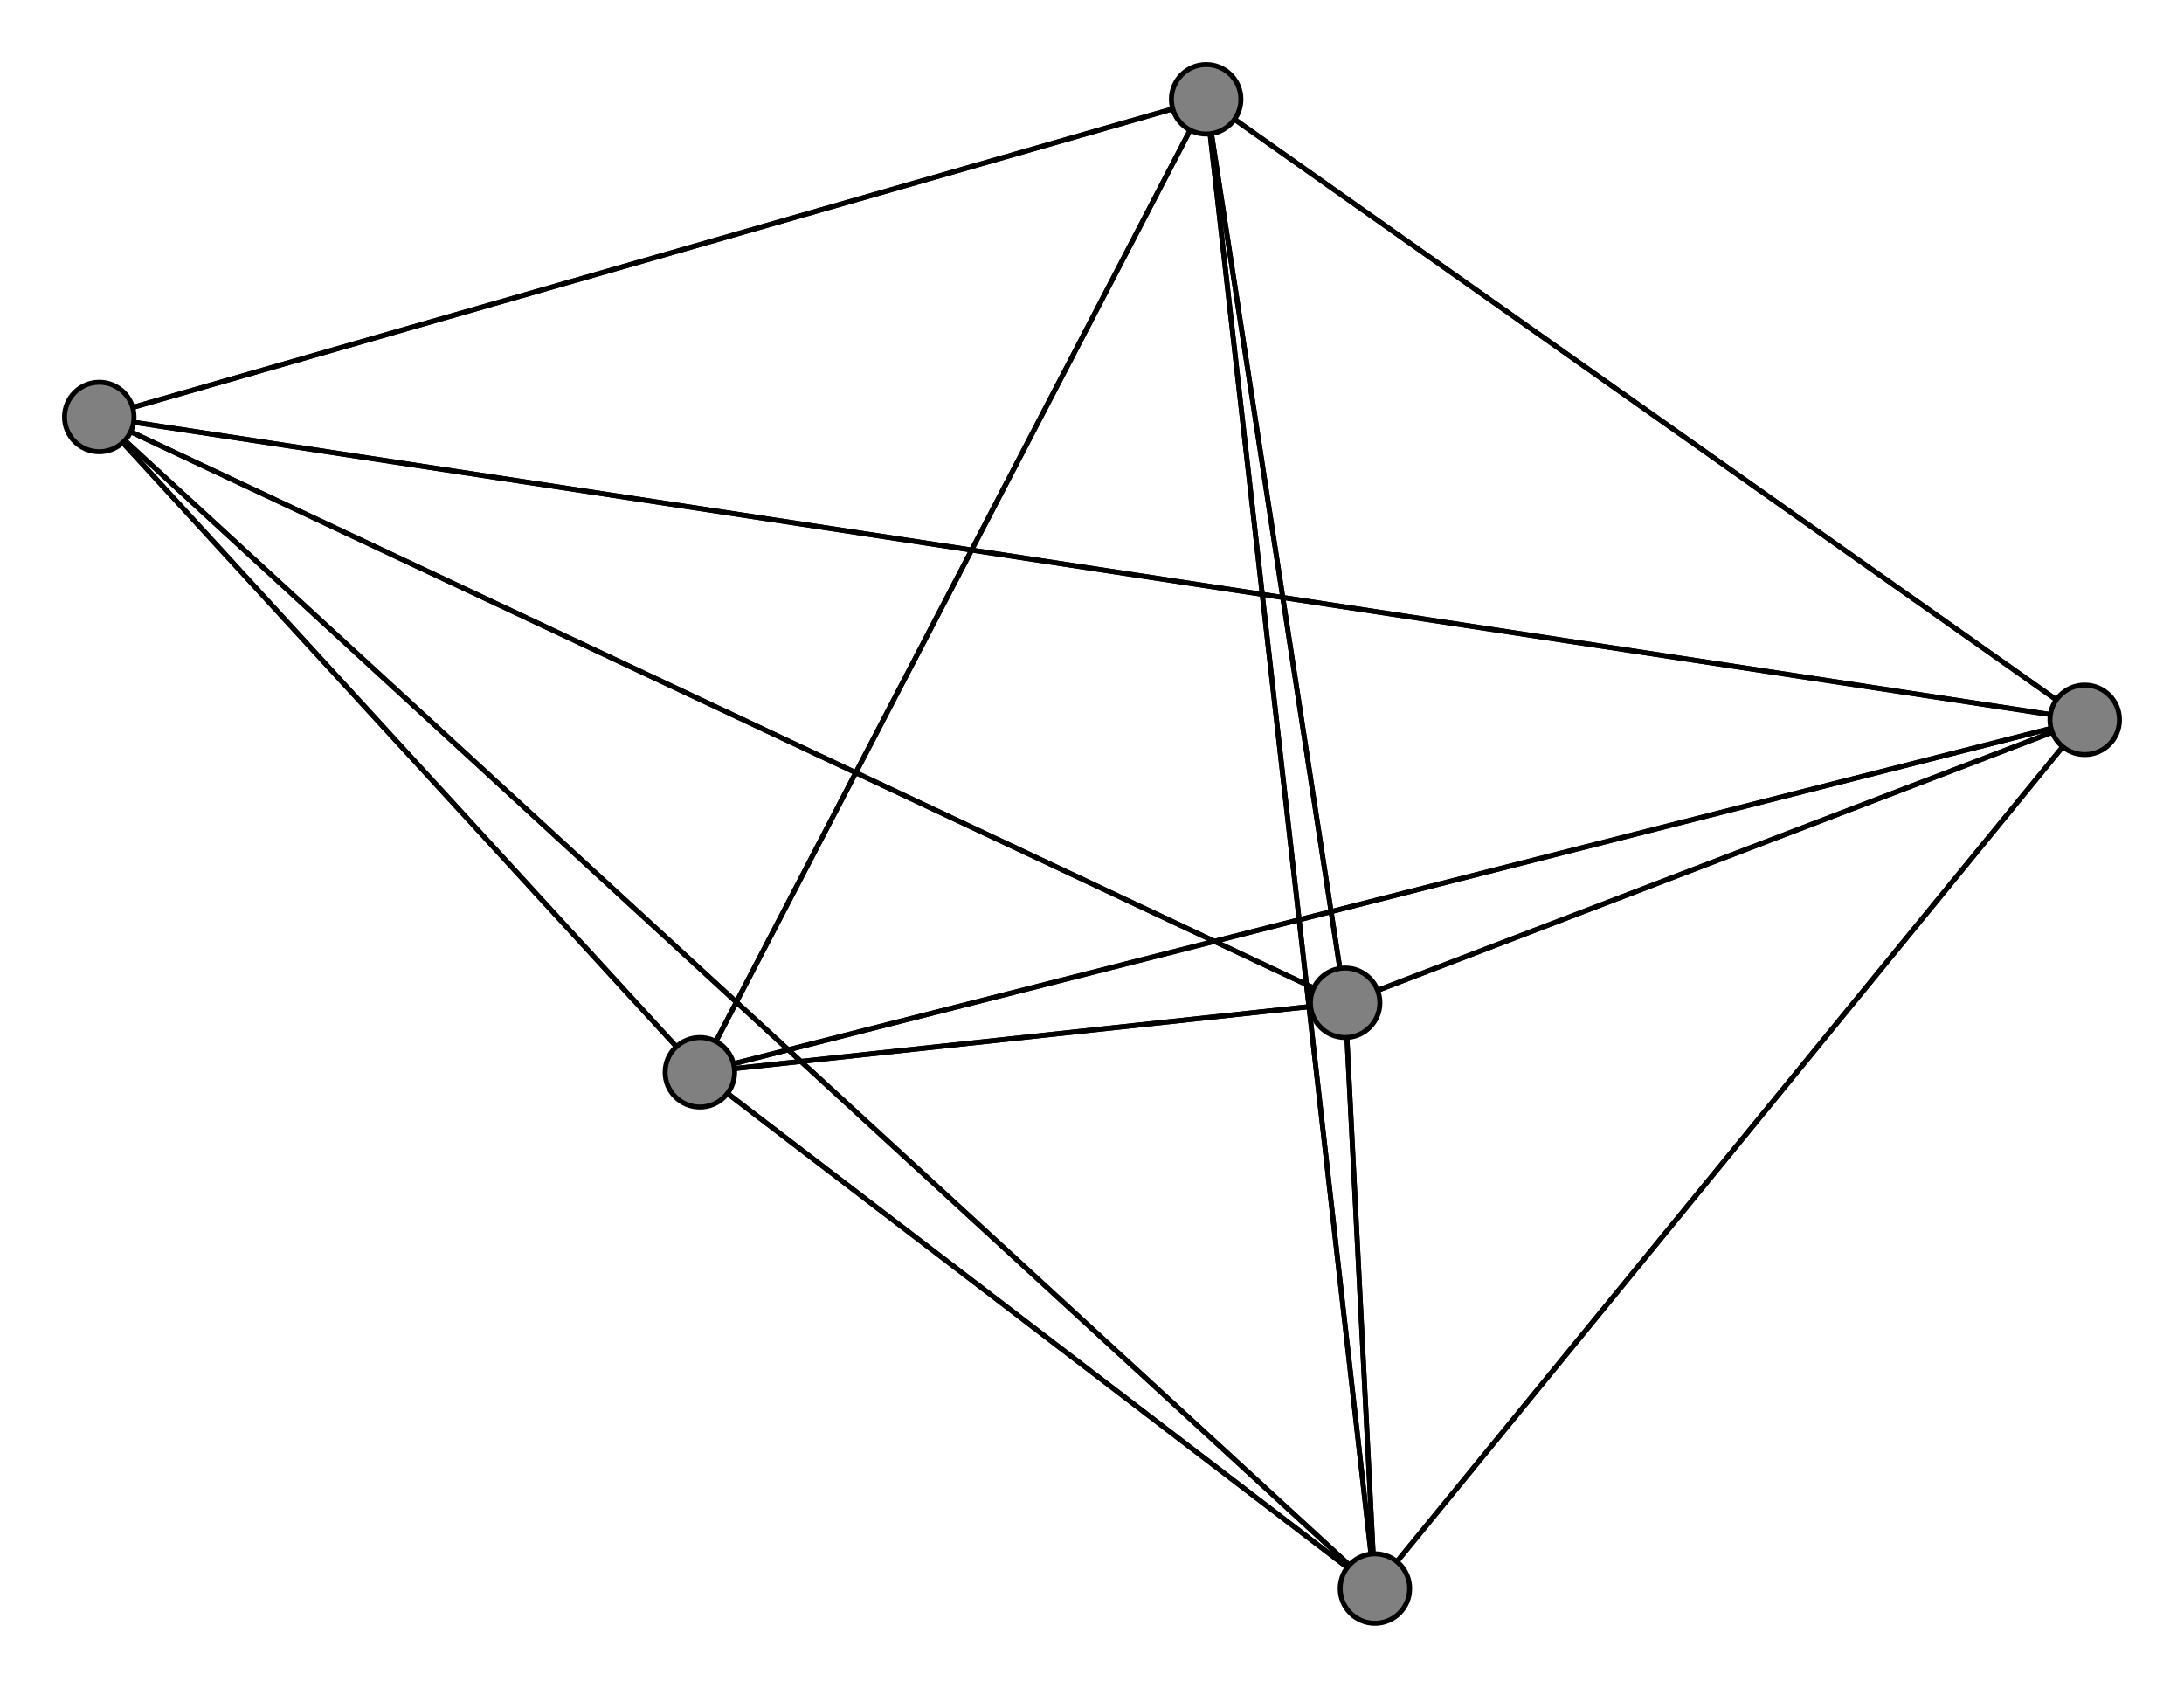 <svg width="440" height="340" xmlns="http://www.w3.org/2000/svg">
<path stroke-width="1" stroke="black" d="M 141 216 420 145"/>
<path stroke-width="1" stroke="black" d="M 277 320 20 84"/>
<path stroke-width="1" stroke="black" d="M 277 320 420 145"/>
<path stroke-width="1" stroke="black" d="M 277 320 141 216"/>
<path stroke-width="1" stroke="black" d="M 271 202 277 320"/>
<path stroke-width="1" stroke="black" d="M 271 202 243 20"/>
<path stroke-width="1" stroke="black" d="M 271 202 20 84"/>
<path stroke-width="1" stroke="black" d="M 271 202 420 145"/>
<path stroke-width="1" stroke="black" d="M 271 202 141 216"/>
<path stroke-width="1" stroke="black" d="M 243 20 277 320"/>
<path stroke-width="1" stroke="black" d="M 243 20 271 202"/>
<path stroke-width="1" stroke="black" d="M 243 20 20 84"/>
<path stroke-width="1" stroke="black" d="M 243 20 420 145"/>
<path stroke-width="1" stroke="black" d="M 243 20 141 216"/>
<path stroke-width="1" stroke="black" d="M 20 84 277 320"/>
<path stroke-width="1" stroke="black" d="M 20 84 271 202"/>
<path stroke-width="1" stroke="black" d="M 20 84 243 20"/>
<path stroke-width="1" stroke="black" d="M 20 84 420 145"/>
<path stroke-width="1" stroke="black" d="M 20 84 141 216"/>
<path stroke-width="1" stroke="black" d="M 420 145 277 320"/>
<path stroke-width="1" stroke="black" d="M 420 145 271 202"/>
<path stroke-width="1" stroke="black" d="M 420 145 243 20"/>
<path stroke-width="1" stroke="black" d="M 420 145 20 84"/>
<path stroke-width="1" stroke="black" d="M 420 145 141 216"/>
<path stroke-width="1" stroke="black" d="M 141 216 277 320"/>
<path stroke-width="1" stroke="black" d="M 141 216 271 202"/>
<path stroke-width="1" stroke="black" d="M 141 216 243 20"/>
<path stroke-width="1" stroke="black" d="M 141 216 20 84"/>
<path stroke-width="1" stroke="black" d="M 277 320 243 20"/>
<path stroke-width="1" stroke="black" d="M 277 320 271 202"/>
<circle cx="141" cy="216" r="7.0" style="fill:gray;stroke:black;stroke-width:1.0"/>
<circle cx="420" cy="145" r="7.0" style="fill:gray;stroke:black;stroke-width:1.0"/>
<circle cx="20" cy="84" r="7.0" style="fill:gray;stroke:black;stroke-width:1.0"/>
<circle cx="243" cy="20" r="7.0" style="fill:gray;stroke:black;stroke-width:1.0"/>
<circle cx="271" cy="202" r="7.0" style="fill:gray;stroke:black;stroke-width:1.0"/>
<circle cx="277" cy="320" r="7.0" style="fill:gray;stroke:black;stroke-width:1.0"/>
</svg>
